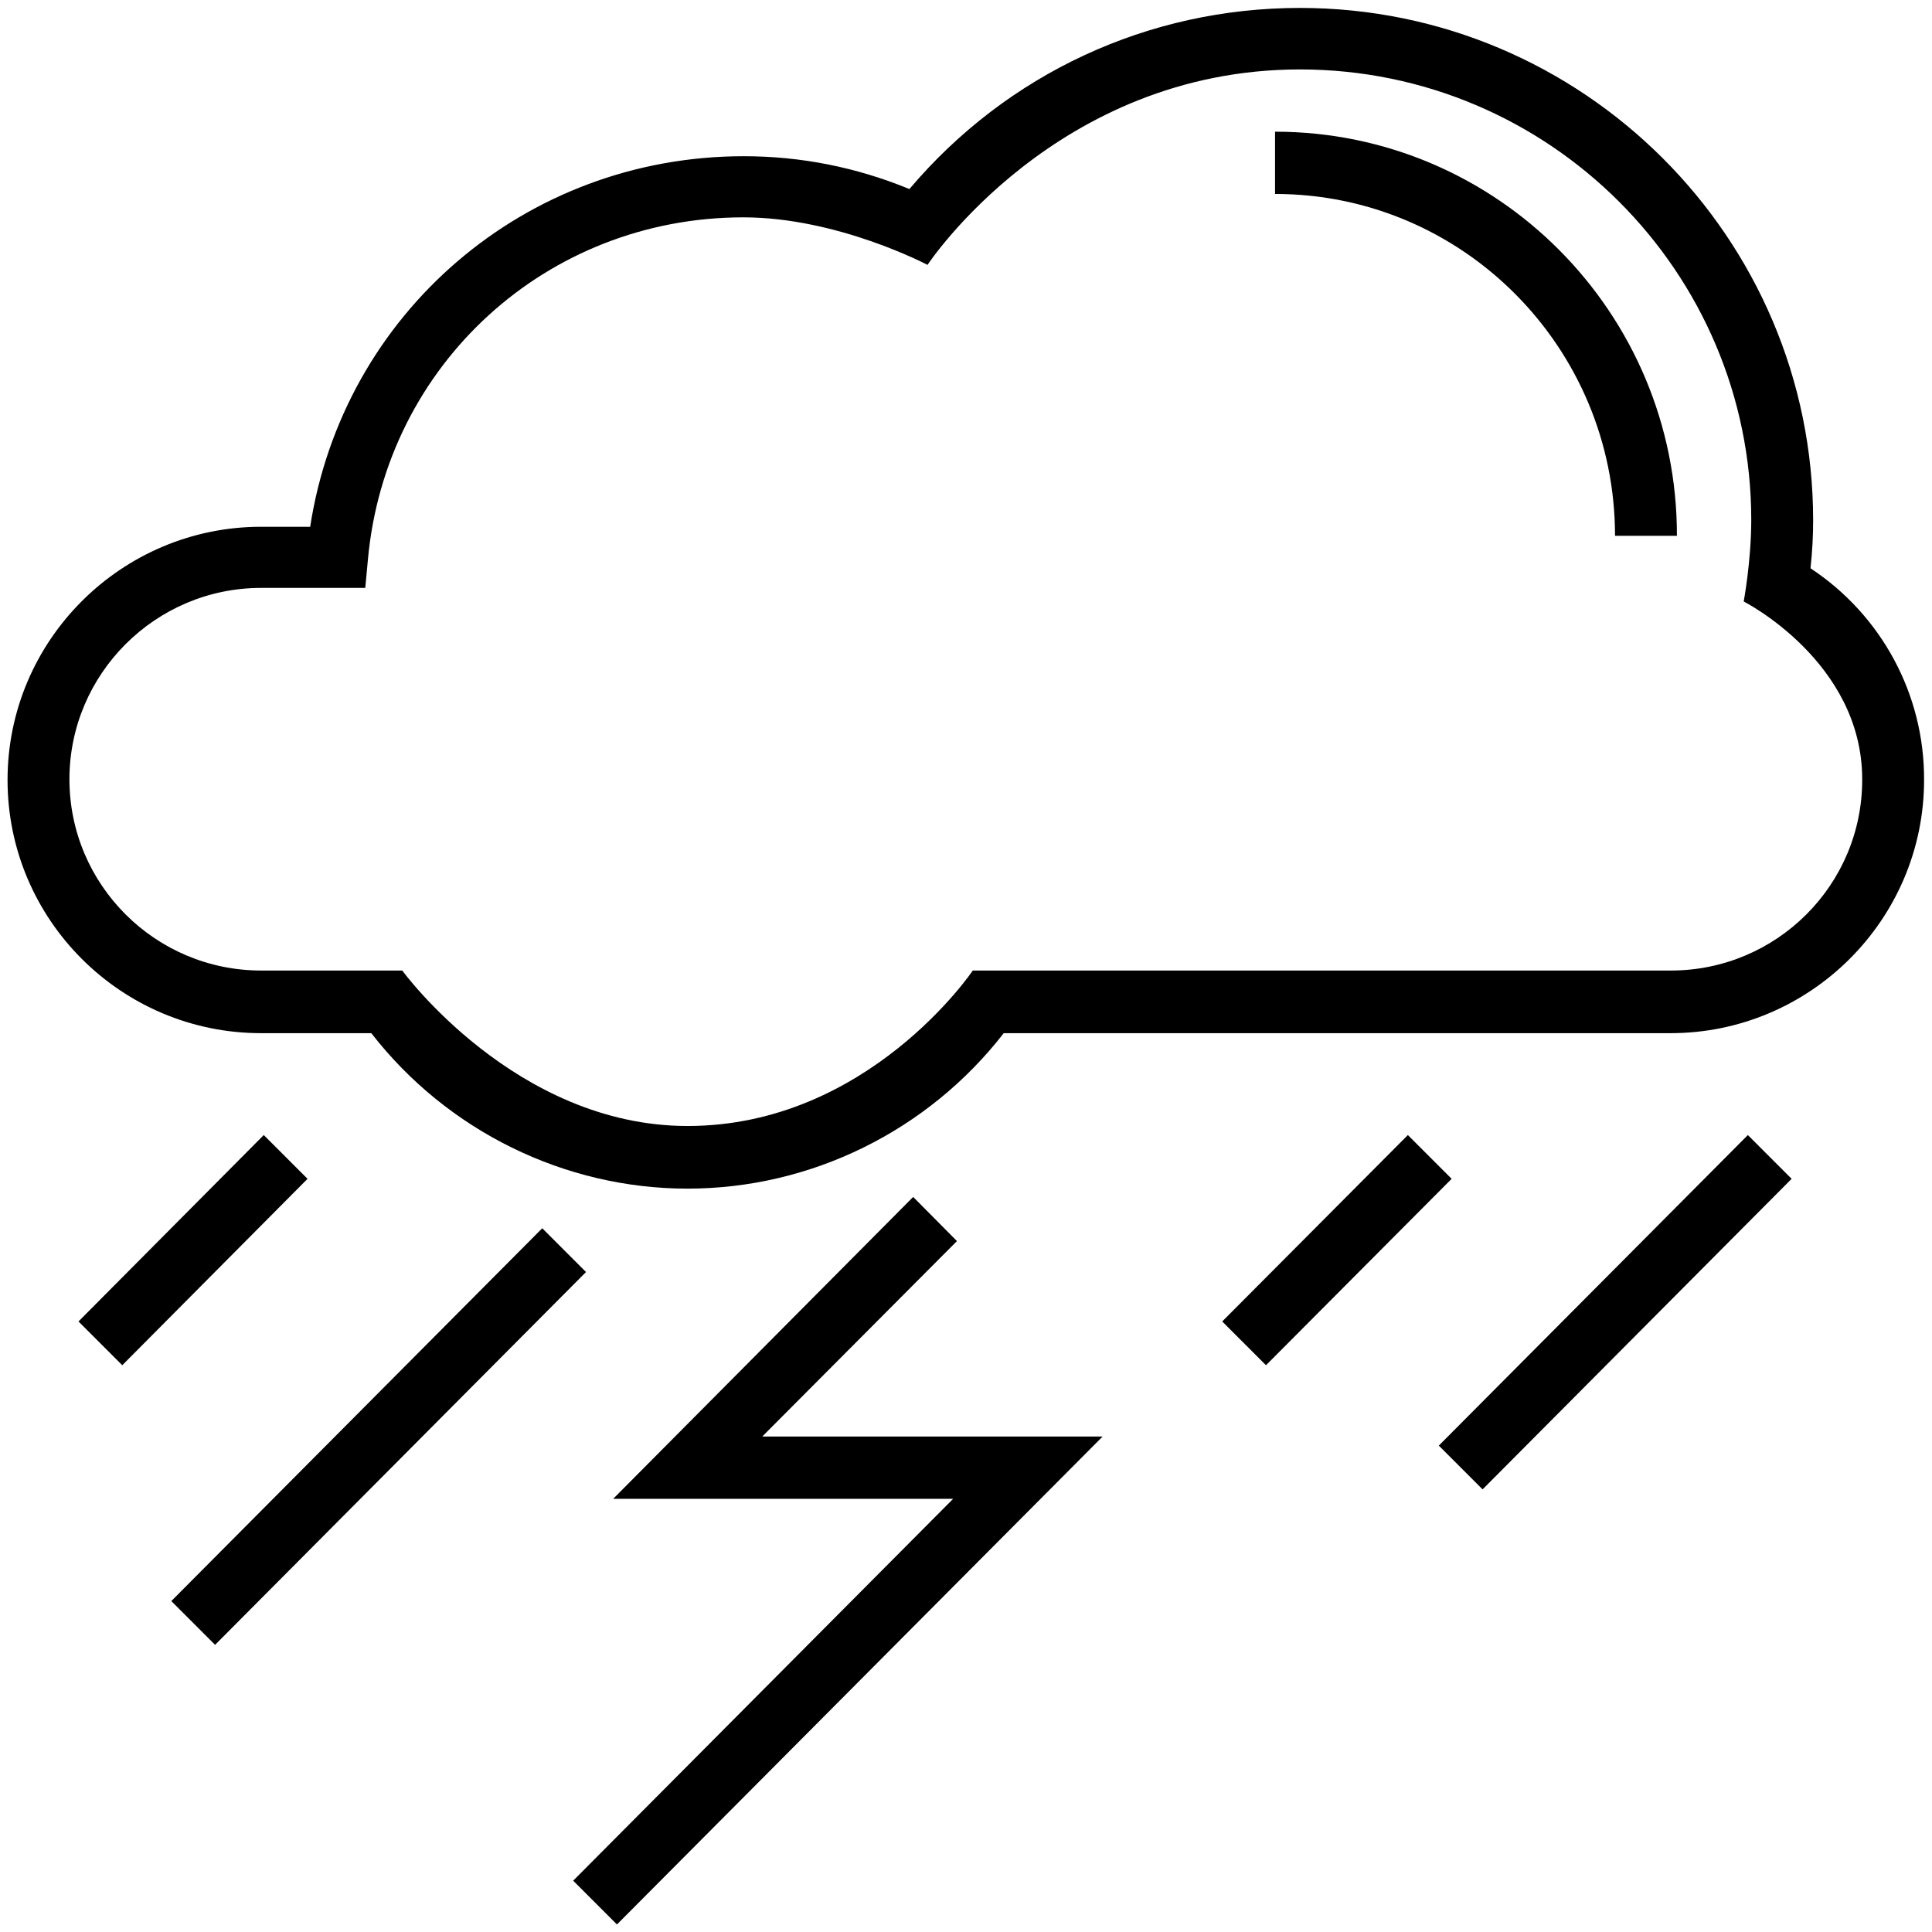 <svg id="Layer_1" height="512" viewBox="0 0 512 512" width="512" xmlns="http://www.w3.org/2000/svg"><g><path d="m337.9 34.9v16.5c49.7 0 90.1 40.6 90.1 90.6h16.4c.1-59.1-47.7-107.1-106.5-107.1z"/><path d="m479.8 150.6c.5-4.6.7-8.7.7-12.7 0-74.9-61-135.8-136-135.8-40.2 0-77.6 17.4-103.5 48-14.1-5.8-28.8-8.7-43.9-8.7-58 0-106.2 41.7-114.9 98.2h-13c-37 0-67.2 30.1-67.2 67.1s30.1 67.1 67.2 67.1h29.2c20.1 25.9 51.2 41.2 83.8 41.2 32.7 0 63.7-15.3 83.8-41.2h176.7c37 0 67.2-30.1 67.2-67.1.1-22.7-11.3-43.7-30.1-56.1zm-37 106.6h-185s-27.7 41.2-75.6 41.2c-45.6 0-75.6-41.2-75.6-41.2h-37.4c-28 0-50.8-22.7-50.8-50.7 0-27.9 22.8-50.7 50.8-50.7h27.6l.7-7.5c4.7-51.7 47.4-90.7 99.5-90.7 25 0 48.8 12.6 48.8 12.6s34.1-51.8 98.7-51.8c66 0 119.6 53.6 119.6 119.4 0 10.9-2 21.6-2 21.6s31.4 15.9 31.4 47.1c.1 28-22.7 50.7-50.7 50.7z"/><path d="m253.6 328.9-11.6-11.7-79.5 80h90.1l-100.7 101.2 11.6 11.6 128.7-129.3h-90.2z"/><path d="m69.9 300.8-49.1 49.4 11.6 11.6 49.1-49.4z"/><path d="m373.1 300.8-49.2 49.4 11.6 11.6 49.2-49.4z"/><path d="m381.3 383.1 11.6 11.6 81.9-82.3-11.6-11.6z"/><path d="m143.7 325.5-98.3 98.8 11.6 11.6 98.3-98.8z"/></g></svg>